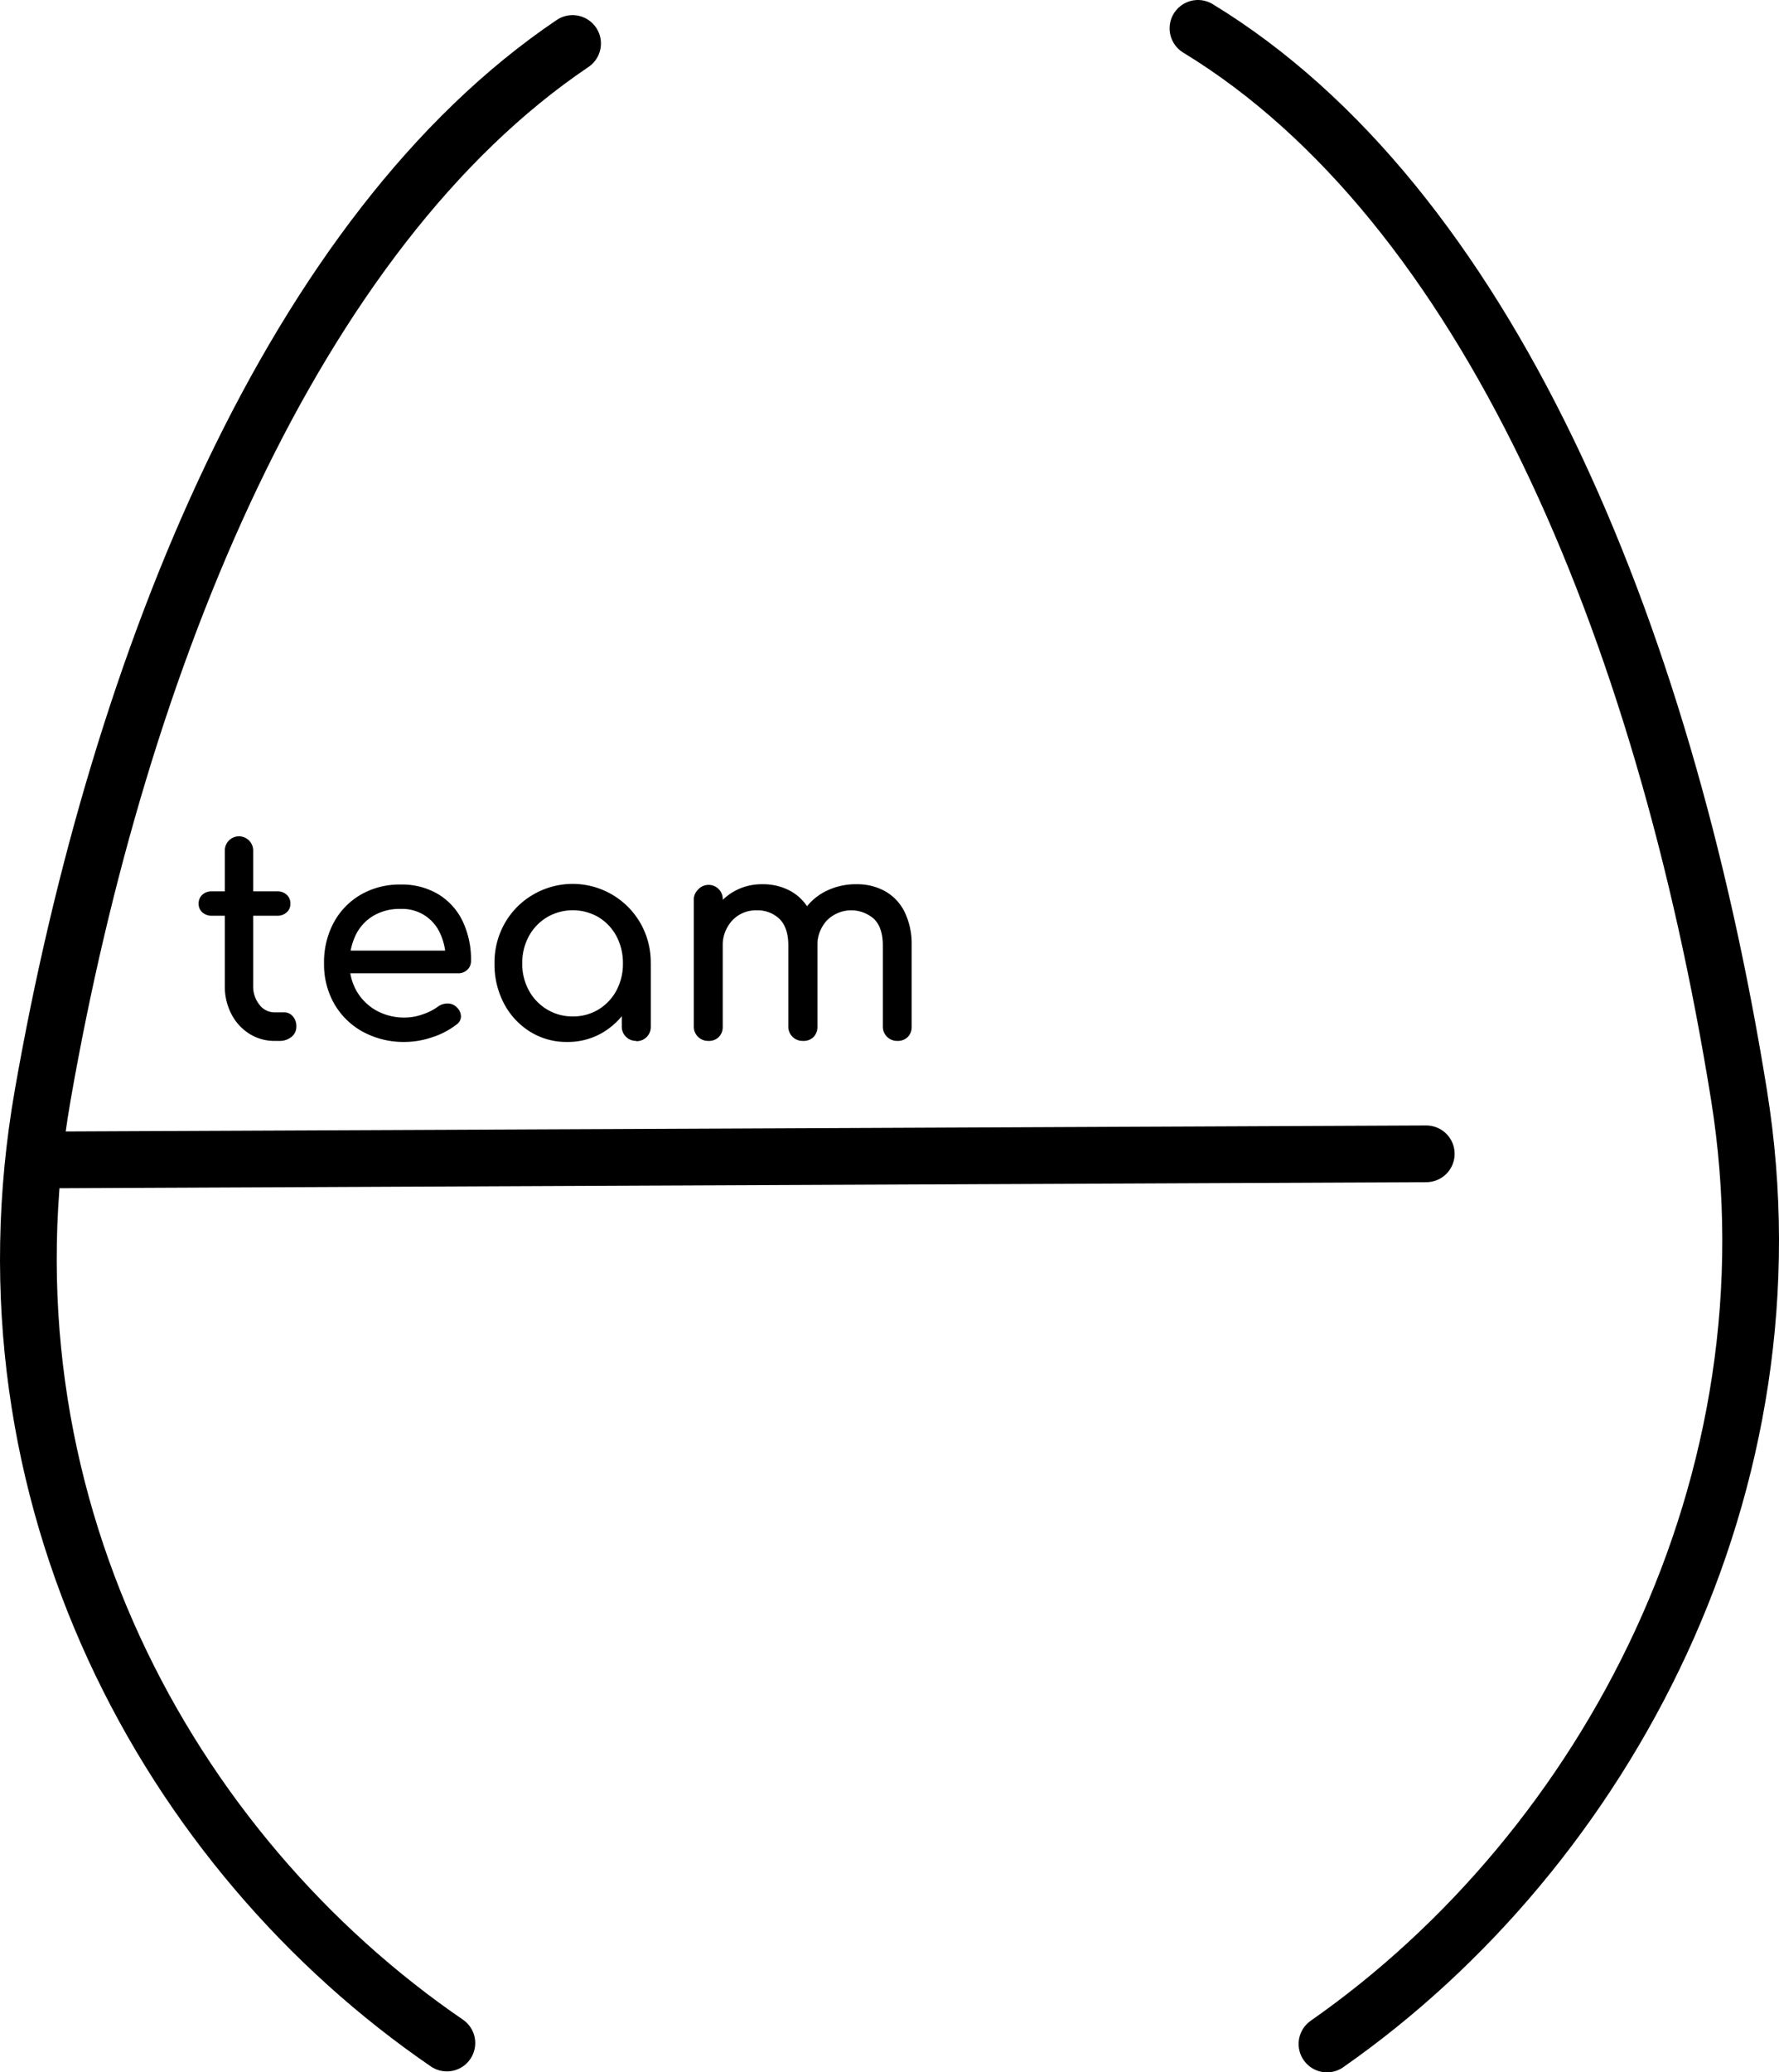 <svg id="heading" xmlns="http://www.w3.org/2000/svg" viewBox="0 0 376.44 438.4">
  <defs>
    <style>
      .cls-1, .cls-2 {
        fill: none;
        stroke: #000;
        stroke-linecap: round;
        stroke-linejoin: round;
        stroke-width: 12px;
      }

      .cls-2 {
        fill-rule: evenodd;
      }
    </style>
  </defs>
  <title>teamHeading</title>
  <g>
    <path d="M106.59,224.52a2.89,2.89,0,0,1-2-.72,2.35,2.35,0,0,1-.78-1.8,2.49,2.49,0,0,1,.78-1.92,2.89,2.89,0,0,1,2-.72h13.86a2.89,2.89,0,0,1,2,.72,2.49,2.49,0,0,1,.78,1.92,2.35,2.35,0,0,1-.78,1.8,2.89,2.89,0,0,1-2,.72ZM119.91,251a9.83,9.83,0,0,1-5.4-1.53,10.74,10.74,0,0,1-3.78-4.17,12.63,12.63,0,0,1-1.38-5.94V210.72a3,3,0,1,1,6,0v28.62a6.16,6.16,0,0,0,1.32,4,4,4,0,0,0,3.24,1.62h2a2.36,2.36,0,0,1,1.83.84,3.12,3.12,0,0,1,.75,2.16,2.7,2.7,0,0,1-1,2.16A3.8,3.8,0,0,1,121,251Z" transform="translate(-61.78 -30.8)"/>
    <path d="M147.45,251.22a18.05,18.05,0,0,1-8.85-2.13,15.57,15.57,0,0,1-6.06-5.88,16.76,16.76,0,0,1-2.19-8.61,17.65,17.65,0,0,1,2.07-8.67,15.14,15.14,0,0,1,5.73-5.88,16.39,16.39,0,0,1,8.4-2.13,15,15,0,0,1,8,2.07,13.49,13.49,0,0,1,5.13,5.7,18.87,18.87,0,0,1,1.77,8.37,2.51,2.51,0,0,1-.78,1.89,2.74,2.74,0,0,1-2,.75H134.55v-4.8h24l-2.46,1.68a12.84,12.84,0,0,0-1.2-5.37,8.75,8.75,0,0,0-8.34-5.13,10.92,10.92,0,0,0-5.85,1.5,9.66,9.66,0,0,0-3.69,4.11,13.42,13.42,0,0,0-1.26,5.91,11.48,11.48,0,0,0,1.5,5.88,11,11,0,0,0,4.14,4.08,12.05,12.05,0,0,0,6.06,1.5,11.38,11.38,0,0,0,3.81-.69,11.84,11.84,0,0,0,3.15-1.59,3.4,3.4,0,0,1,2-.69,2.62,2.62,0,0,1,1.83.63,2.84,2.84,0,0,1,1.08,2,2.13,2.13,0,0,1-1,1.86,16.59,16.59,0,0,1-5.07,2.64A18.14,18.14,0,0,1,147.45,251.22Z" transform="translate(-61.78 -30.8)"/>
    <path d="M181.77,251.22a14.45,14.45,0,0,1-7.86-2.19,15.56,15.56,0,0,1-5.49-5.94,17.69,17.69,0,0,1-2-8.49,16.68,16.68,0,0,1,2.19-8.52,16.2,16.2,0,0,1,5.94-6,16.54,16.54,0,0,1,22.74,6,16.68,16.68,0,0,1,2.19,8.52h-2.34a17.69,17.69,0,0,1-2,8.49,15.56,15.56,0,0,1-5.49,5.94A14.45,14.45,0,0,1,181.77,251.22Zm1.2-5.4a10.24,10.24,0,0,0,5.46-1.47,10.45,10.45,0,0,0,3.78-4,11.84,11.84,0,0,0,1.38-5.73,12,12,0,0,0-1.38-5.79,10.45,10.45,0,0,0-3.78-4,10.82,10.82,0,0,0-10.89,0,10.6,10.6,0,0,0-3.84,4,11.76,11.76,0,0,0-1.41,5.79,11.64,11.64,0,0,0,1.41,5.73,10.6,10.6,0,0,0,3.84,4A10.29,10.29,0,0,0,183,245.82ZM196.41,251a3,3,0,0,1-3.06-3.06V238.8l1.14-6.36,5,2.16V248a3,3,0,0,1-3.06,3.06Z" transform="translate(-61.78 -30.8)"/>
    <path d="M211.65,251a3,3,0,0,1-3.06-3.06v-26.7a2.94,2.94,0,0,1,.87-2.22,3,3,0,0,1,5.25,2.22V248a3,3,0,0,1-.84,2.19A2.94,2.94,0,0,1,211.65,251Zm20,0a3,3,0,0,1-3.06-3.06V230.82q0-3.78-1.86-5.61a6.63,6.63,0,0,0-4.86-1.83,6.79,6.79,0,0,0-5.16,2.16,7.72,7.72,0,0,0-2,5.52h-3.78a14.56,14.56,0,0,1,1.56-6.87,11.68,11.68,0,0,1,4.32-4.65,11.87,11.87,0,0,1,6.3-1.68,12.05,12.05,0,0,1,6.06,1.5,10.22,10.22,0,0,1,4.11,4.41,15.5,15.5,0,0,1,1.47,7V248a3,3,0,0,1-.84,2.19A2.94,2.94,0,0,1,231.69,251Zm20,0a3,3,0,0,1-3.06-3.06V230.82q0-3.78-1.86-5.61a7.26,7.26,0,0,0-10,.33,7.78,7.78,0,0,0-2,5.52h-5a13.71,13.71,0,0,1,1.68-6.87,12,12,0,0,1,4.71-4.65,14.05,14.05,0,0,1,6.93-1.68,12.05,12.05,0,0,1,6.06,1.5,10.22,10.22,0,0,1,4.11,4.41,15.5,15.5,0,0,1,1.47,7V248a3,3,0,0,1-.84,2.19A3,3,0,0,1,251.67,251Z" transform="translate(-61.78 -30.8)"/>
  </g>
  <line class="cls-1" x1="301.8" y1="244.09" x2="11.49" y2="245.37"/>
  <path class="cls-2" d="M156.34,463C97.45,422.67,55.91,347.47,70.84,262.34,87.11,169.49,124.12,79.68,182.94,40M315.27,36.8c60.72,37,98.44,126.1,114.47,225.54C443,344.68,401.56,422,342.57,463.2" transform="translate(-61.78 -30.8)"/>
</svg>
